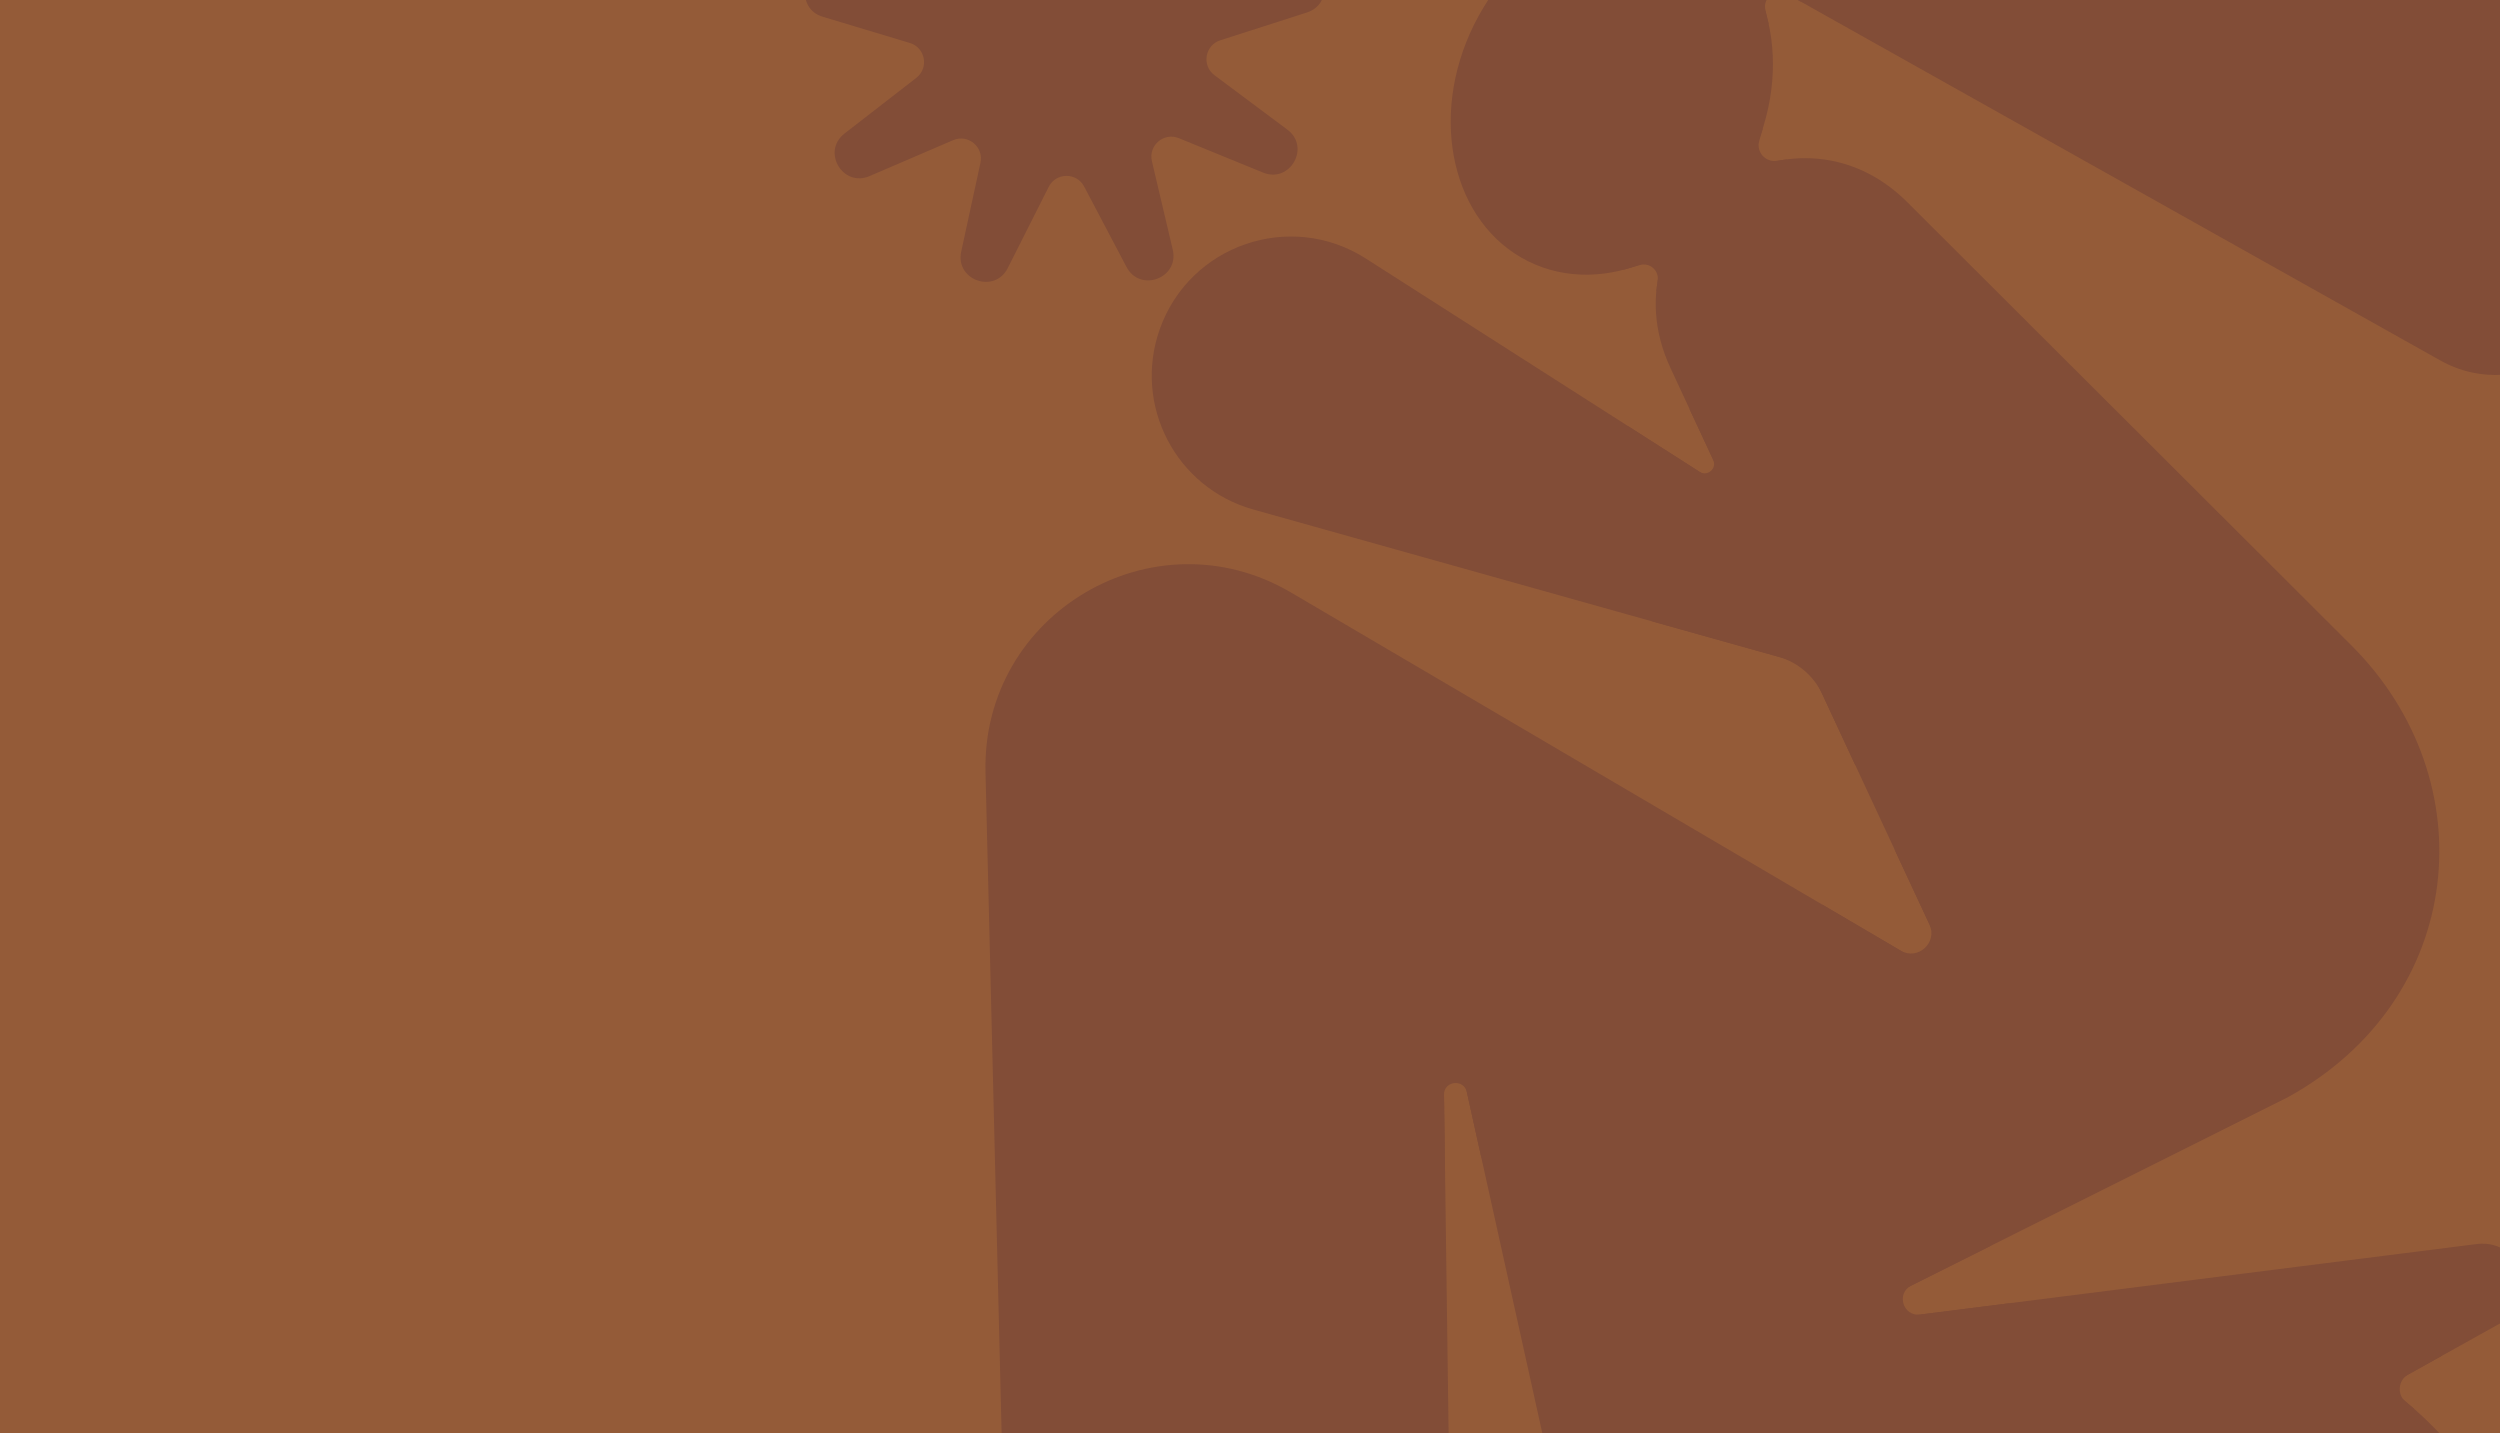 <svg width="1472" height="844" viewBox="0 0 1472 844" fill="none" xmlns="http://www.w3.org/2000/svg">
<g clip-path="url(#clip0_4258_2724)">
<rect width="1472" height="844" fill="#945B38"/>
<path d="M1423.64 -52.322H965.306L1436.66 212.128C1484.97 239.232 1543.36 199.045 1535.24 144.244L1518.28 29.395C1511.35 -17.537 1471.07 -52.322 1423.64 -52.322Z" fill="#824D37"/>
<path d="M1384.54 380.06L1123.06 119.075C1054.64 50.816 942.824 129.13 983.605 216.75L1152.32 579.249L760.091 348.834C679.372 301.402 577.982 361.106 580.262 454.69L590.316 867.088C590.91 892.068 587.693 916.955 580.761 940.968L566.21 991.21C554.688 1030.96 599.622 1063.03 633.47 1039.24L778.108 937.564L812.206 1019.16C821.699 1041.86 855.548 1034.83 855.204 1010.23L849.334 578.25L923.963 915.457C944.073 1006.42 1032.07 1065.53 1123.9 1049.82L1288.09 1021.69C1324.93 1015.38 1362.84 1020.75 1396.5 1037.05L1443.12 1059.66C1471.54 1073.43 1504.67 1053.07 1505.23 1021.47V1020.44C1506.6 940.312 1469.45 864.402 1405.37 816.346L1473.35 778.5C1496.74 765.479 1485.56 729.757 1458.89 732.411L1077.94 780.655L1346.76 646.228C1452.24 588.305 1464.07 459.436 1384.54 380.06Z" fill="#824D37"/>
<path d="M1132.36 361.917L804.119 152.174C759.685 123.79 700.418 144.18 682.838 193.891C667.069 238.544 692.331 287.225 737.92 299.997L1116.94 406.32L1132.33 361.917H1132.36Z" fill="#824D37"/>
<path d="M647.522 -70.277L640.278 -123.329C637.936 -140.379 613.236 -140.16 611.206 -123.048L604.93 -69.871C603.806 -60.41 592.471 -56.163 585.383 -62.564L545.726 -98.536C532.986 -110.09 514.188 -94.04 523.618 -79.645L553.002 -34.867C558.248 -26.904 552.252 -16.35 542.728 -16.694L489.239 -18.786C472.033 -19.442 467.974 4.946 484.461 9.879L535.734 25.305C544.852 28.053 547.069 39.981 539.543 45.82L497.233 78.639C483.618 89.193 496.202 110.489 512.002 103.682L561.183 82.542C569.957 78.763 579.294 86.476 577.295 95.813L565.96 148.147C562.307 164.978 585.633 173.221 593.377 157.827L617.483 110.02C621.761 101.496 633.908 101.402 638.342 109.833L663.291 157.202C671.316 172.441 694.454 163.76 690.52 147.023L678.248 94.907C676.062 85.633 685.274 77.733 694.111 81.355L743.697 101.621C759.622 108.116 771.8 86.601 757.999 76.328L715.094 44.29C707.444 38.576 709.443 26.616 718.529 23.712L769.521 7.35C785.914 2.104 781.387 -22.221 764.213 -21.221L710.754 -18.161C701.23 -17.63 695.079 -28.06 700.169 -36.147L728.709 -81.456C737.889 -96.007 718.81 -111.745 706.258 -99.941L667.257 -63.251C660.325 -56.725 648.865 -60.753 647.584 -70.215" fill="#824D37"/>
<path d="M1115.41 499.968L1136.05 544.308C1141.01 554.987 1129.24 565.698 1119.09 559.734L1072.75 532.505L1131.77 615.784L1191.97 578.563L1115.41 499.968Z" fill="#824D37"/>
<path d="M872.347 682.264L863.666 643.014C861.886 635.02 850.114 636.394 850.239 644.575L850.864 691.445L772.269 600.984L884.588 530.913L872.347 682.233V682.264Z" fill="#824D37"/>
<path d="M1172.96 733.13L1125.4 756.924C1116.28 761.483 1120.5 775.285 1130.58 774.004L1184.11 767.228L1066.48 814.286L1053.49 748.243L1172.96 733.161V733.13Z" fill="#824D37"/>
<path d="M1438.03 798.109L1418.05 809.226C1411.93 812.629 1411.18 821.123 1416.58 825.557L1421.67 829.71L1385.73 838.64L1380.61 791.864L1438 798.141L1438.03 798.109Z" fill="#824D37"/>
<path d="M994.502 240.23L1008.71 270.769C1011.05 275.828 1005.37 280.793 1000.69 277.795L958.655 250.941L955.127 293.564L1047.37 336.374L1056.77 302.526L994.502 240.262V240.23Z" fill="#824D37"/>
<path d="M1092.27 450.256L1072.91 408.632C1067.91 397.922 1058.51 389.928 1047.12 386.712L972.519 365.791L1061.48 343.87L1127.34 388.554L1092.27 450.256Z" fill="#824D37"/>
<path d="M867.944 14.469C840.778 69.239 855.048 131.628 899.826 153.861C944.604 176.094 1002.93 149.708 1030.13 94.938C1057.3 40.168 1043.03 -22.221 998.249 -44.454C953.472 -66.686 895.111 -40.301 867.944 14.469Z" fill="#824D37"/>
<path d="M1060.51 1.073L1052.08 -3.642C1045.56 -7.295 1037.81 -1.487 1039.47 5.788L1041.4 14.282L1000.65 -12.198L1026.17 -28.935L1061.64 -8.607L1060.48 1.105L1060.51 1.073Z" fill="#824D37"/>
<path d="M1051.93 93.876L1045.99 94.688C1039.34 95.594 1033.94 89.348 1035.85 82.885L1037.97 75.703L1017.08 72.736L997.75 76.733L1019.67 116.39L1058.55 102.619L1051.96 93.876H1051.93Z" fill="#824D37"/>
<path d="M975.236 171.599L976.048 164.948C976.766 159.109 971.301 154.456 965.649 156.048L955.657 158.921L959.81 142.871L987.913 134.097L1002.65 152.832L975.205 171.568L975.236 171.599Z" fill="#824D37"/>
</g>
<defs>
<clipPath id="clip0_4258_2724">
<rect width="1472" height="844" fill="white"/>
</clipPath>
</defs>
</svg>
